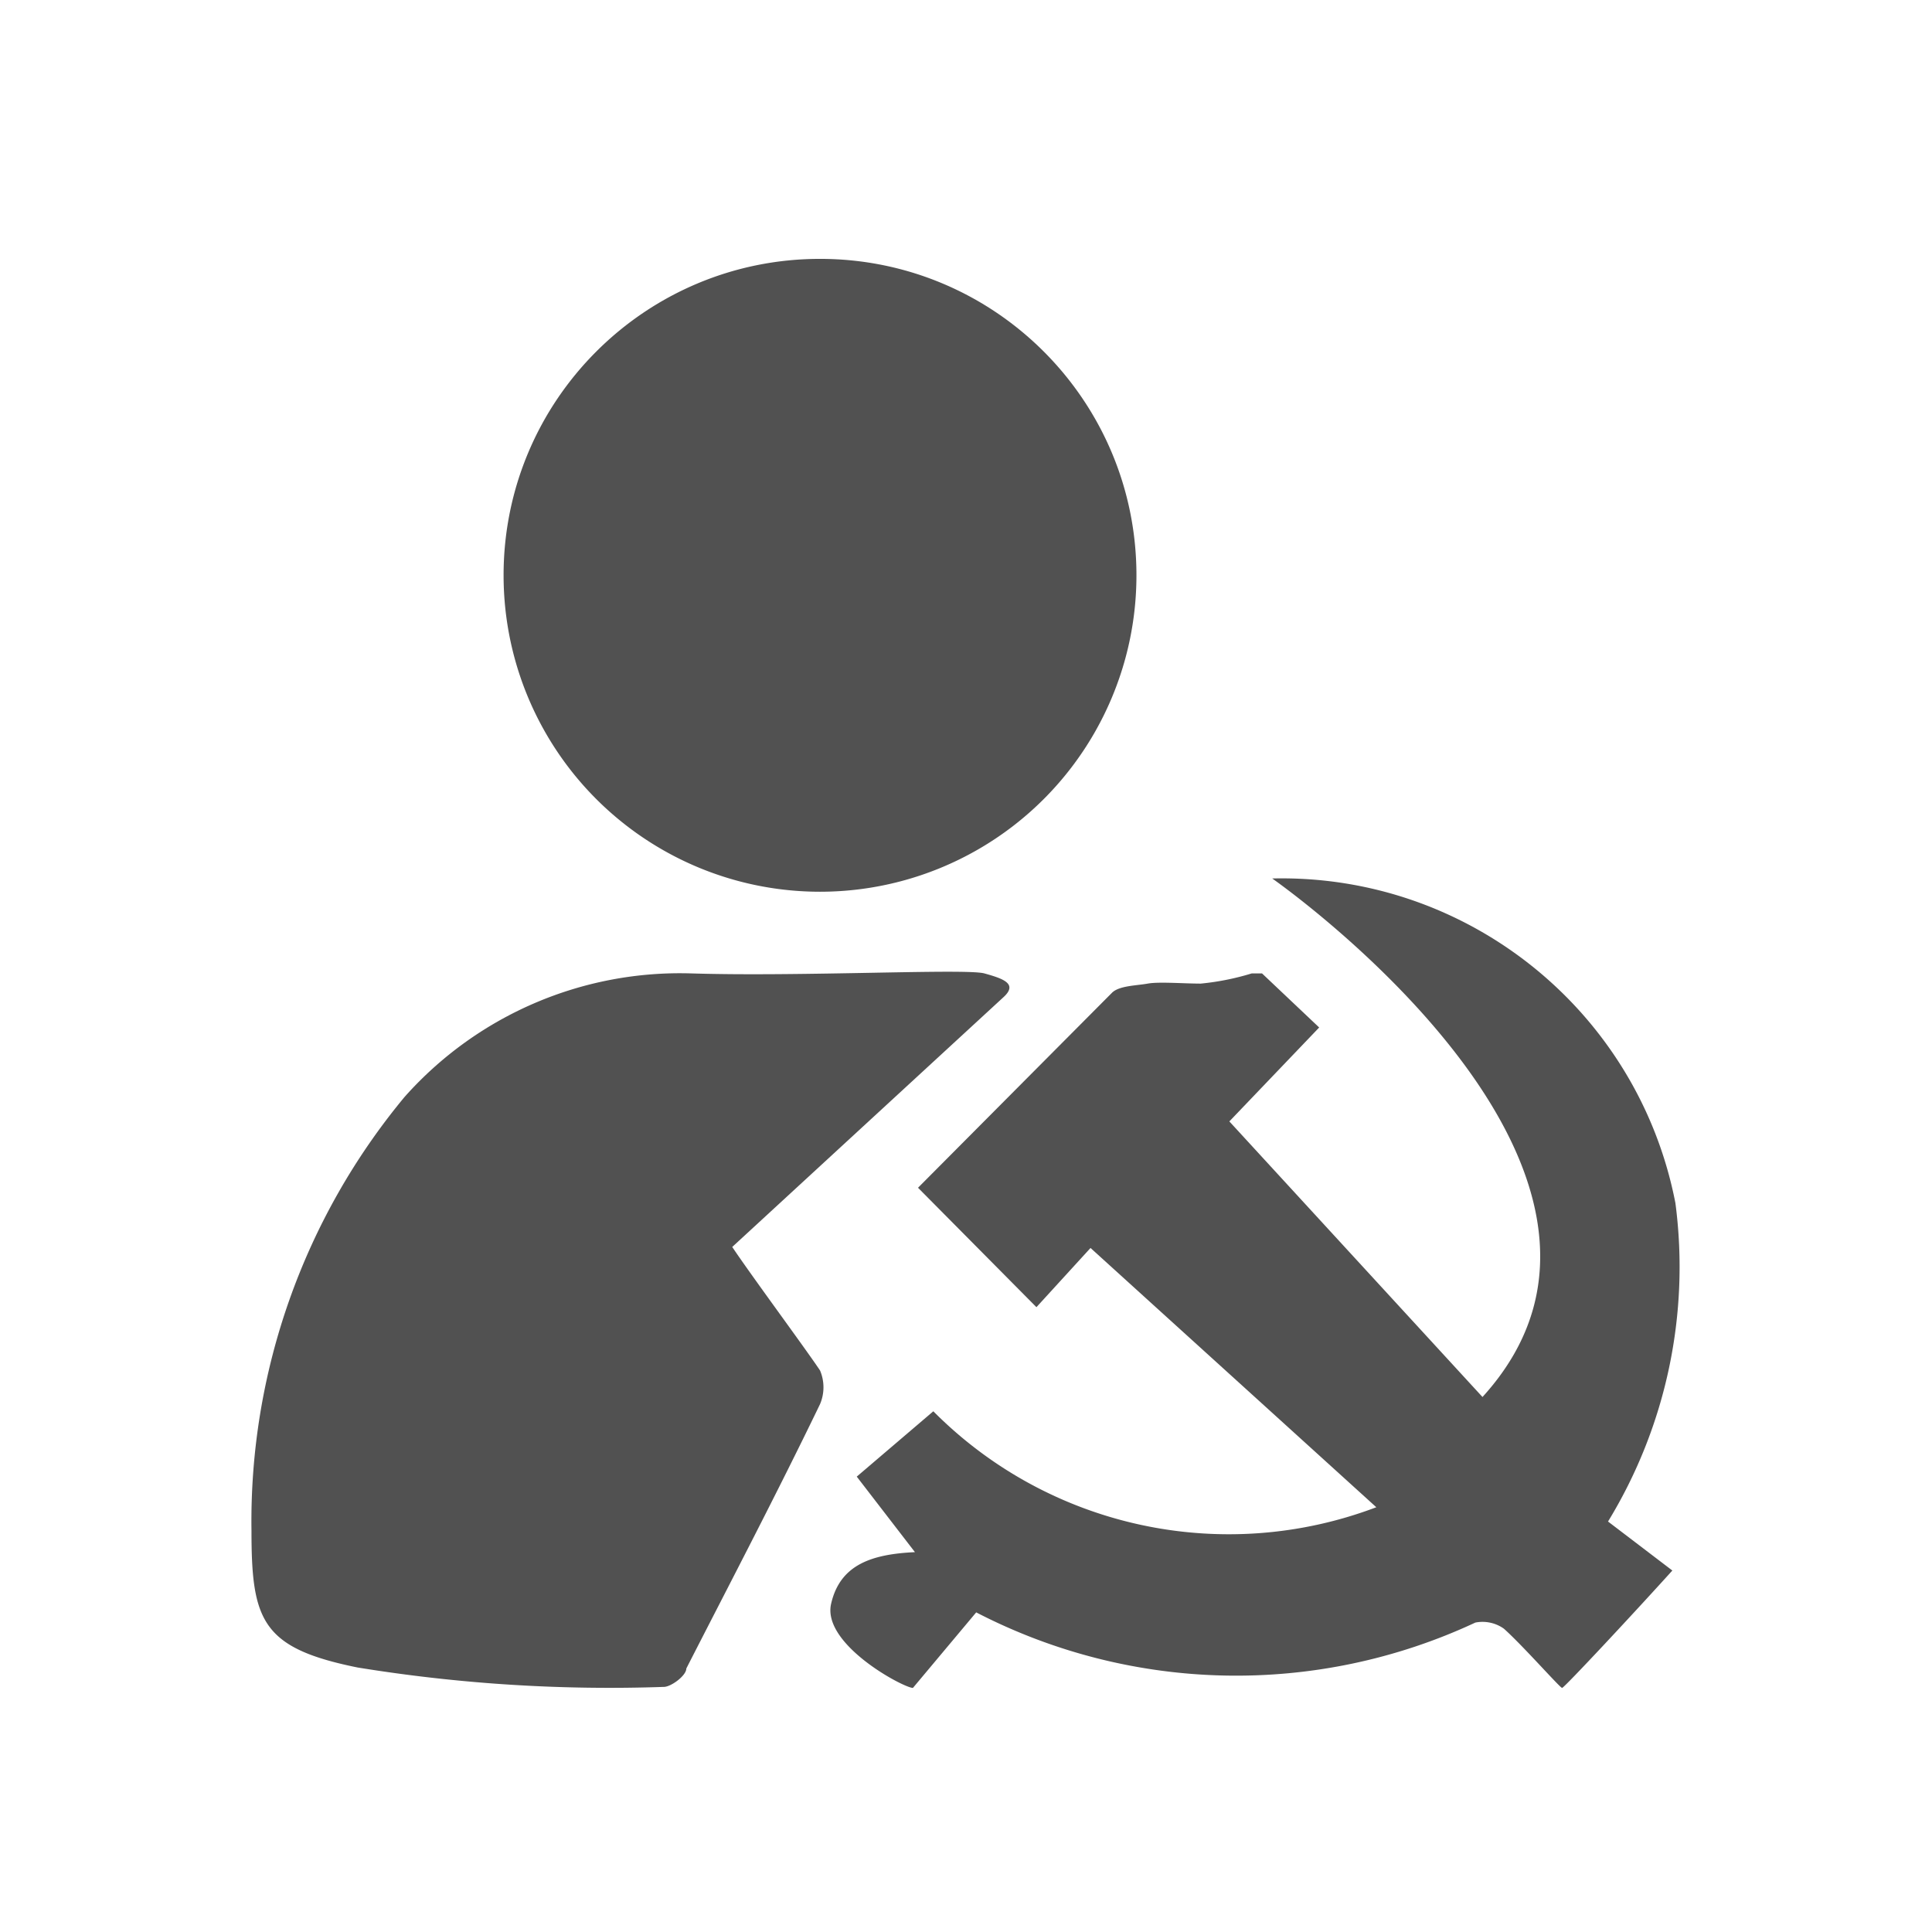 <?xml version="1.0" standalone="no"?><!DOCTYPE svg PUBLIC "-//W3C//DTD SVG 1.1//EN" "http://www.w3.org/Graphics/SVG/1.1/DTD/svg11.dtd"><svg t="1628581526511" class="icon" viewBox="0 0 1024 1024" version="1.1" xmlns="http://www.w3.org/2000/svg" p-id="17027" xmlns:xlink="http://www.w3.org/1999/xlink" width="200" height="200"><defs><style type="text/css"></style></defs><path d="M440.58 849.72c4.87-20.56 21.64-25.97 44.36-27.05l-30.84-40.03 40.58-34.63c61.38 61.79 153.35 81.71 234.8 50.86L578 661.45l-28.67 31.38-62.76-63.3L589.36 526.2c3.79-3.79 12.99-3.79 18.94-4.87 5.95-1.08 18.93 0 28.13 0 9.18-0.89 18.24-2.7 27.05-5.41h5.41l30.3 28.67-47.61 49.78 134.17 146.07C895.57 619.79 674.3 465.61 674.3 465.61c103.65-2.43 193.94 70.26 213.7 172.04a259.062 259.062 0 0 1-35.71 168.79l34.09 25.97c-20.02 22.18-57.35 62.22-58.43 62.22-1.08 0-20.56-22.18-30.84-31.38-4.38-3.13-9.87-4.3-15.15-3.25-84.25 39.33-181.98 37.33-264.55-5.41l-33.54 40.04c-4.88 0-48.7-23.27-43.29-44.91z m0 0" p-id="17028" fill="#515151"></path><path d="M388.1 660.91c9.74 14.61 38.96 54.1 46.53 65.46a22.79 22.79 0 0 1 0 17.86c-22.72 47.07-47.07 93.59-70.87 140.12 0 3.79-8.12 9.74-11.9 9.74a832.103 832.103 0 0 1-162.31-10.28c-50.86-10.28-56.26-24.89-56.26-72.49a352.206 352.206 0 0 1 81.15-229.93 195.277 195.277 0 0 1 152.03-65.46c57.87 1.8 145.53-2.7 155.27 0 9.74 2.71 17.86 5.41 10.28 12.45L388.1 660.91zM266.91 304.92c0 59.92 31.97 115.29 83.86 145.25 51.89 29.96 115.82 29.96 167.71 0 51.89-29.96 83.86-85.33 83.86-145.25 0-92.62-75.09-167.71-167.71-167.71-92.63 0-167.72 75.09-167.72 167.71z m0 0" p-id="17029" fill="#515151"></path></svg>